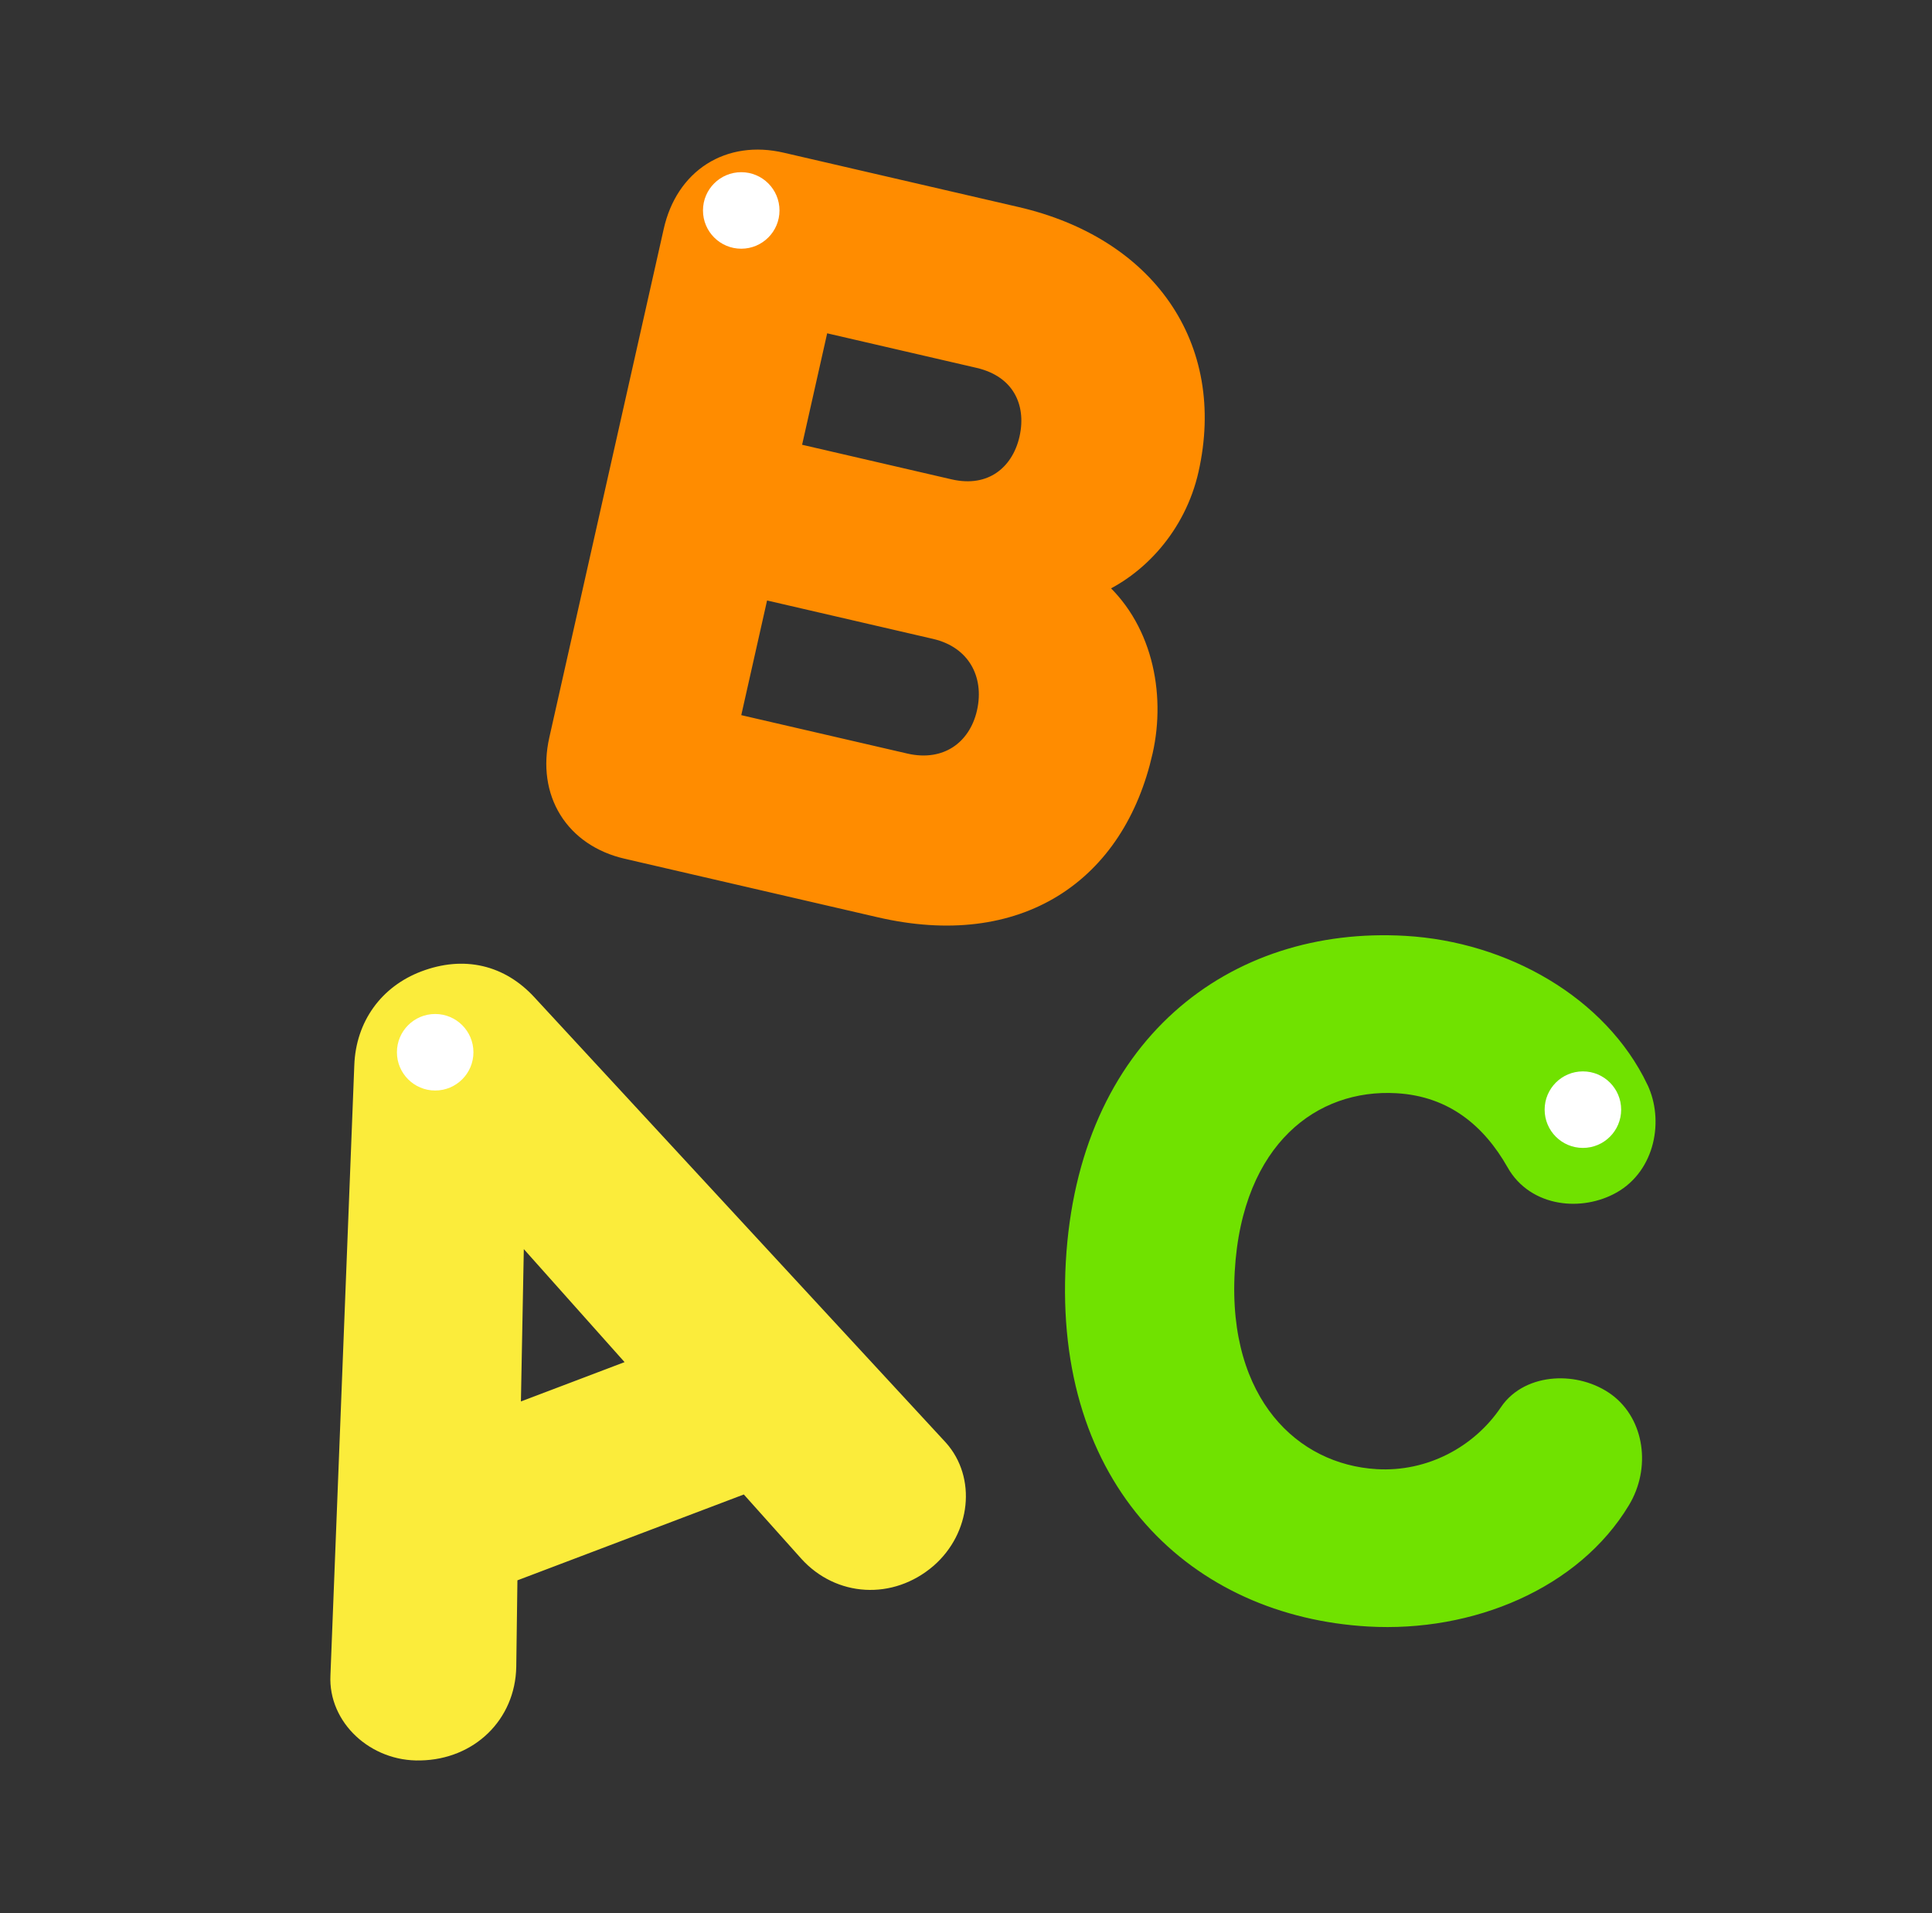 <svg width="101" height="100" viewBox="0 0 101 100" fill="none" xmlns="http://www.w3.org/2000/svg">
<rect x="0" y="0" width="101" height="100" fill="#333333" stroke="none"/>
<path d="M85.671 56.908L85.671 56.907C83.578 52.531 78.616 49.716 73.446 49.416C68.992 49.157 64.836 50.461 61.712 53.27C58.586 56.082 56.535 60.363 56.217 65.981C55.895 71.676 57.469 76.188 60.278 79.345C63.085 82.5 67.086 84.257 71.538 84.516C76.894 84.827 82.228 82.575 84.729 78.415C85.773 76.687 85.462 74.417 83.963 73.306L83.961 73.304C83.192 72.74 82.199 72.486 81.273 72.554C80.347 72.622 79.425 73.019 78.876 73.837C77.373 76.064 74.758 77.453 71.947 77.29C69.72 77.16 67.66 76.167 66.2 74.366C64.74 72.564 63.852 69.917 64.049 66.436C64.247 62.932 65.408 60.425 67.039 58.829C68.669 57.234 70.806 56.512 73.037 56.642C76.008 56.815 77.966 58.516 79.239 60.755C79.761 61.694 80.64 62.202 81.564 62.362C82.48 62.522 83.462 62.346 84.256 61.902L84.257 61.901C86.045 60.896 86.448 58.538 85.671 56.908Z" fill="#70E200" stroke="#70E200"/>
<path d="M42.259 81.135L42.261 81.137C43.893 82.942 46.561 83.114 48.478 81.465L48.481 81.462C50.235 79.928 50.508 77.334 49.071 75.733L49.071 75.733L49.066 75.728L27.572 52.469C27.572 52.469 27.572 52.468 27.571 52.468C26.873 51.709 26.046 51.2 25.123 50.986C24.199 50.772 23.211 50.86 22.201 51.243C20.311 51.96 19.094 53.602 19.021 55.71C19.021 55.71 19.021 55.711 19.021 55.711L17.774 87.588C17.663 89.743 19.635 91.585 21.976 91.516C24.515 91.466 26.442 89.614 26.489 87.114L26.489 87.111L26.554 82.255L39.029 77.525L42.259 81.135ZM33.508 71.406L26.718 73.981L26.908 64.004L33.508 71.406Z" fill="#FBEC3B" stroke="#FBEC3B"/>
<path d="M48.886 32.906C49.98 33.159 50.75 33.749 51.198 34.502C51.648 35.259 51.794 36.216 51.564 37.235C51.34 38.23 50.807 39.007 50.083 39.476C49.361 39.943 48.415 40.128 47.318 39.874L38.155 37.755L39.723 30.786L48.886 32.906ZM32.764 44.397L46.002 47.459C49.584 48.287 52.672 47.869 55.055 46.398C57.438 44.926 59.054 42.441 59.769 39.265C60.447 36.25 59.742 32.724 57.201 30.621C59.465 29.672 61.512 27.466 62.167 24.555C62.891 21.339 62.34 18.407 60.729 16.08C59.122 13.758 56.493 12.085 53.138 11.309L40.849 8.466C39.499 8.154 38.234 8.344 37.221 8.989C36.209 9.634 35.494 10.705 35.187 12.069L29.204 38.661C28.897 40.025 29.083 41.304 29.719 42.33C30.356 43.357 31.415 44.084 32.764 44.397ZM49.632 25.542L41.335 23.622L42.865 16.821L51.162 18.74C52.281 18.999 53.03 19.576 53.454 20.297C53.882 21.023 54.008 21.942 53.786 22.925C53.57 23.885 53.065 24.66 52.365 25.132C51.672 25.601 50.747 25.8 49.632 25.542Z" fill="#FF8C00" stroke="#FF8C00"/>
<circle cx="38.75" cy="11" r="2" fill="white"/>
<circle cx="22.75" cy="55" r="2" fill="white"/>
<circle cx="82.75" cy="58" r="2" fill="white"/>
</svg>

